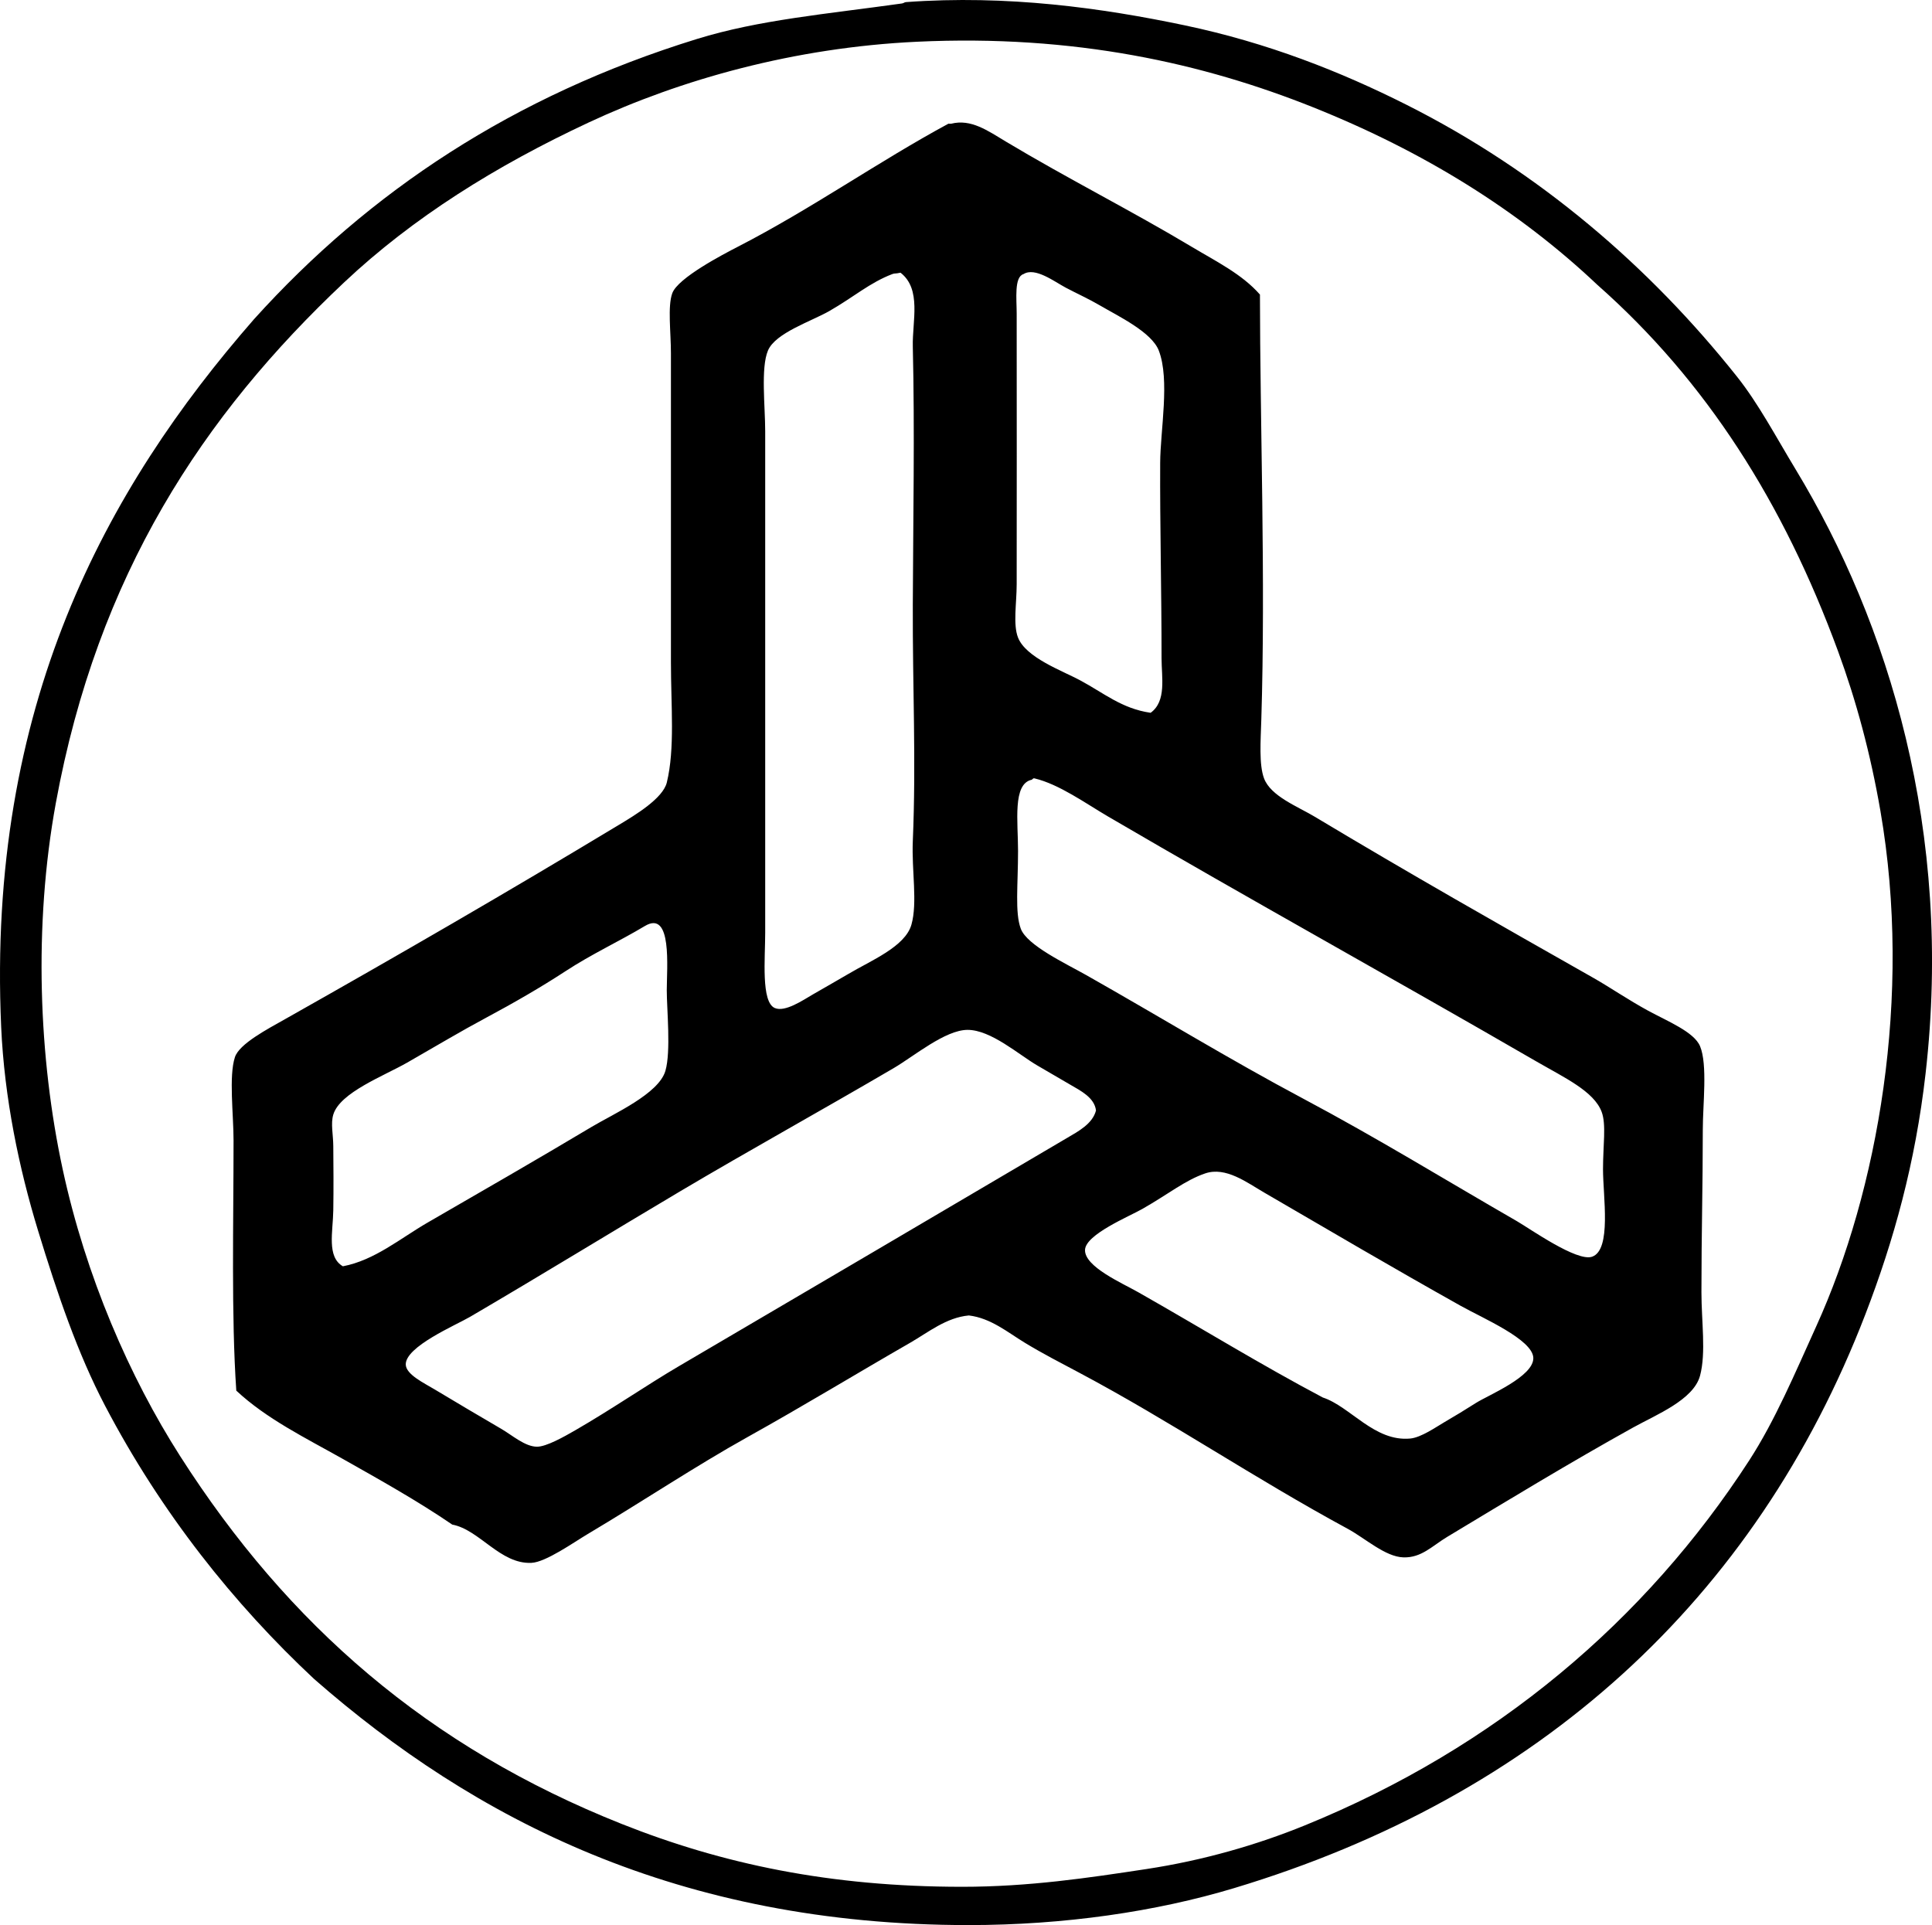 <?xml version="1.0" encoding="iso-8859-1"?>
<!-- Generator: Adobe Illustrator 19.2.0, SVG Export Plug-In . SVG Version: 6.00 Build 0)  -->
<svg version="1.1" xmlns="http://www.w3.org/2000/svg" xmlns:xlink="http://www.w3.org/1999/xlink" x="0px" y="0px"
	 viewBox="0 0 70.587 70.335" style="enable-background:new 0 0 70.587 70.335;" xml:space="preserve">
<g id="Webunion_x5F_Hohenstein-Ernstthal">
	<path style="fill-rule:evenodd;clip-rule:evenodd;" d="M11.479,61.347c-2.929-2.736-5.584-6.064-7.641-9.987
		c-1.002-1.912-1.739-4.08-2.446-6.392c-0.697-2.278-1.232-4.845-1.349-7.44c-0.525-11.726,3.817-19.66,9.238-25.866
		c4.215-4.669,9.471-8.163,16.179-10.237c2.269-0.702,4.736-0.911,7.49-1.298c0.075-0.011,0.089-0.045,0.149-0.05
		c3.704-0.272,7.178,0.216,10.188,0.849c3.034,0.638,5.697,1.693,8.089,2.896c4.866,2.447,8.899,5.93,12.085,9.937
		c0.784,0.986,1.422,2.198,2.147,3.396c3.388,5.597,5.756,13.216,4.744,22.071c-0.374,3.271-1.16,6.095-2.197,8.789
		C64.13,58.467,56.2,65.642,45.084,68.987c-2.85,0.858-6.199,1.348-9.688,1.349C24.778,70.336,17.309,66.45,11.479,61.347z
		 M47.981,3.922c-4.013-1.605-8.713-2.669-14.48-2.397c-4.486,0.212-8.626,1.379-11.984,2.946c-3.399,1.586-6.435,3.485-8.939,5.842
		C7.412,15.176,3.567,21.005,2.04,29.339c-0.821,4.49-0.624,9.333,0.25,13.382c0.845,3.913,2.439,7.583,4.295,10.486
		c3.942,6.166,9.062,10.623,16.128,13.433c3.689,1.467,7.619,2.296,12.435,2.297c2.445,0,4.617-0.326,6.741-0.649
		c2.069-0.315,4.028-0.879,5.792-1.598c6.961-2.836,12.438-7.478,16.229-13.333c0.947-1.462,1.673-3.191,2.446-4.894
		c2.253-4.958,3.519-12.04,2.348-18.825c-0.366-2.118-0.89-4.049-1.549-5.843c-1.994-5.429-4.812-9.868-8.788-13.382
		C55.475,7.678,52.003,5.531,47.981,3.922z"/>
	<path style="fill-rule:evenodd;clip-rule:evenodd;" d="M34.748,4.521c0.729-0.186,1.339,0.254,1.997,0.649
		c2.266,1.359,4.587,2.525,6.791,3.845c0.893,0.535,1.846,1.002,2.497,1.748c0.002,4.599,0.209,10.438,0.05,15.53
		c-0.024,0.775-0.089,1.641,0.1,2.147c0.244,0.651,1.228,1.026,1.848,1.398c3.487,2.092,6.706,3.918,10.187,5.892
		c0.587,0.333,1.27,0.801,1.998,1.198c0.698,0.381,1.68,0.773,1.897,1.298c0.279,0.674,0.1,2.12,0.1,3.046
		c0,2.109-0.05,3.721-0.05,5.942c0,1.064,0.173,2.208-0.05,3.046c-0.236,0.887-1.601,1.427-2.447,1.897
		c-2.317,1.287-4.515,2.625-6.791,3.995c-0.549,0.33-0.938,0.768-1.598,0.749c-0.667-0.02-1.383-0.689-2.047-1.049
		c-3.417-1.85-6.45-3.917-9.788-5.692c-0.681-0.362-1.347-0.704-1.997-1.099c-0.625-0.379-1.245-0.904-2.048-0.999
		c-0.824,0.076-1.473,0.611-2.146,0.999c-1.981,1.139-3.833,2.27-5.942,3.446c-1.909,1.064-3.85,2.361-5.843,3.545
		c-0.505,0.3-1.521,1.023-2.047,1.049c-1.141,0.056-1.899-1.211-2.896-1.398c-1.255-0.858-2.637-1.631-3.994-2.397
		c-1.362-0.768-2.789-1.463-3.896-2.497c-0.186-2.708-0.1-6.174-0.1-9.138c0-0.957-0.178-2.351,0.05-3.046
		c0.16-0.488,1.181-1.021,1.848-1.398c4.135-2.333,8.056-4.601,12.184-7.091c0.607-0.366,1.607-0.967,1.748-1.548
		c0.301-1.243,0.15-2.797,0.15-4.394c0-3.744-0.001-7.348,0-11.285c0-0.771-0.126-1.719,0.05-2.197
		c0.205-0.559,1.846-1.414,2.396-1.698c2.686-1.381,5.139-3.116,7.691-4.494C34.681,4.521,34.715,4.521,34.748,4.521z
		 M42.438,24.046c0.001-2.43-0.061-4.883-0.05-7.141c0.006-1.186,0.36-3.027-0.05-4.095c-0.261-0.678-1.48-1.257-2.147-1.648
		c-0.429-0.251-0.832-0.429-1.248-0.649c-0.42-0.222-1.123-0.764-1.548-0.499c-0.347,0.105-0.25,0.903-0.25,1.448
		c0,3.465,0.007,6.848,0,9.887c-0.001,0.697-0.139,1.468,0.05,1.948c0.288,0.731,1.621,1.213,2.247,1.548
		c0.893,0.477,1.54,1.046,2.597,1.198C42.626,25.616,42.438,24.75,42.438,24.046z M32.601,10.014
		c-0.828,0.317-1.403,0.835-2.297,1.348c-0.658,0.378-1.975,0.799-2.247,1.448c-0.266,0.633-0.1,2.036-0.1,2.946
		c0,6.298-0.001,12.047,0,18.326c0,0.93-0.156,2.528,0.35,2.747c0.372,0.161,1.017-0.278,1.398-0.5
		c0.501-0.291,0.934-0.533,1.298-0.749c0.813-0.484,2.068-0.99,2.297-1.797c0.228-0.808,0.005-1.98,0.05-3.046
		c0.125-2.965-0.011-5.63,0-8.639c0.012-3.034,0.073-6.397,0-9.438c-0.022-0.924,0.328-2.095-0.449-2.697
		C32.695,10.01,32.701,9.976,32.601,10.014z M37.195,31.086c0,1.239-0.12,2.256,0.1,2.846c0.228,0.611,1.654,1.277,2.397,1.698
		c2.685,1.519,5.245,3.087,7.89,4.494c2.768,1.473,5.114,2.923,7.84,4.494c0.467,0.269,2.192,1.493,2.747,1.298
		c0.717-0.251,0.398-2.203,0.398-3.196c0-0.88,0.124-1.634-0.05-2.097c-0.282-0.753-1.363-1.25-2.396-1.848
		c-5.413-3.133-10.396-5.877-15.63-8.938c-0.841-0.492-1.789-1.181-2.696-1.398c-0.057-0.014-0.079,0.045-0.1,0.05
		C36.989,28.639,37.195,30.017,37.195,31.086z M15.623,44.669c2.002-1.157,4.042-2.331,5.992-3.496
		c0.807-0.482,2.451-1.206,2.696-2.047c0.207-0.71,0.05-2.25,0.05-2.946c0-0.816,0.206-2.948-0.799-2.347
		c-0.942,0.563-1.949,1.028-2.896,1.648c-0.902,0.59-1.9,1.165-2.896,1.698c-0.93,0.497-1.777,1.006-2.896,1.647
		c-0.849,0.486-2.454,1.09-2.697,1.898c-0.099,0.331-0.003,0.726,0,1.148c0.006,0.695,0.013,1.561,0,2.347
		c-0.012,0.793-0.245,1.703,0.351,2.047C13.689,46.045,14.625,45.246,15.623,44.669z M39.093,39.625
		c-0.382-0.222-0.789-0.461-1.199-0.699c-0.666-0.388-1.692-1.301-2.546-1.298c-0.816,0.003-1.958,0.965-2.697,1.398
		c-2.66,1.558-5.275,3.003-7.79,4.494c-2.551,1.514-5.048,3.047-7.689,4.594c-0.51,0.299-2.375,1.09-2.347,1.748
		c0.015,0.357,0.658,0.665,1.049,0.899c0.957,0.574,1.546,0.922,2.446,1.448c0.396,0.231,0.862,0.647,1.299,0.649
		c0.337,0.001,0.969-0.352,1.398-0.6c1.342-0.775,2.624-1.66,3.795-2.347c4.747-2.784,9.524-5.596,14.182-8.339
		c0.395-0.232,0.924-0.51,1.049-0.999C39.985,40.097,39.474,39.848,39.093,39.625z M51.527,52.559
		c0.399-0.039,0.941-0.421,1.248-0.6c0.394-0.229,0.762-0.453,1.148-0.699c0.45-0.286,2.119-0.965,2.098-1.648
		c-0.021-0.67-1.855-1.454-2.646-1.897c-2.569-1.44-4.744-2.722-7.191-4.145c-0.628-0.365-1.398-0.952-2.147-0.699
		c-0.731,0.246-1.35,0.759-2.298,1.298c-0.483,0.276-2.076,0.932-2.097,1.498c-0.021,0.615,1.358,1.213,1.947,1.548
		c2.367,1.345,4.447,2.63,6.741,3.845C49.332,51.387,50.217,52.685,51.527,52.559z"/>
</g>
<g id="Layer_1">
</g>
</svg>
